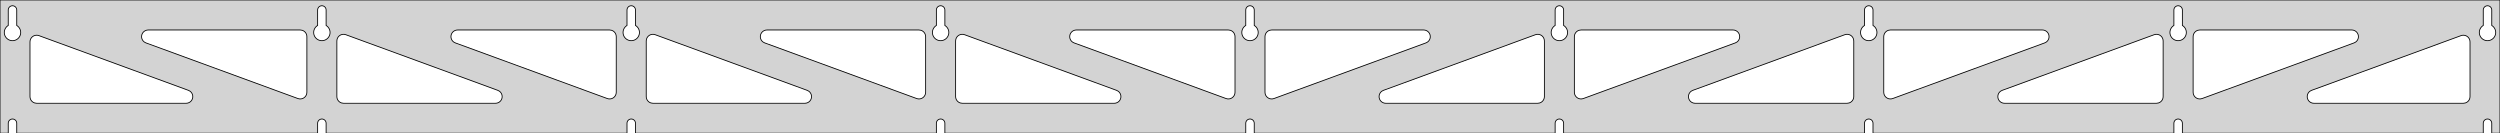 <?xml version="1.0" standalone="no"?>
<!DOCTYPE svg PUBLIC "-//W3C//DTD SVG 1.1//EN" "http://www.w3.org/Graphics/SVG/1.1/DTD/svg11.dtd">
<svg width="1501mm" height="80mm" viewBox="0 -80 1501 80" xmlns="http://www.w3.org/2000/svg" version="1.1">
<title>OpenSCAD Model</title>
<path d="
M 1501,-80 L 0,-80 L 0,-0 L 4.95,-0 L 4.95,-6 L 5.006,-6.53
 L 5.17,-7.037 L 5.437,-7.499 L 5.794,-7.895 L 6.225,-8.208 L 6.712,-8.425 L 7.233,-8.536
 L 7.767,-8.536 L 8.288,-8.425 L 8.775,-8.208 L 9.206,-7.895 L 9.563,-7.499 L 9.83,-7.037
 L 9.994,-6.53 L 10.05,-6 L 10.05,-0 L 190.7,-0 L 190.7,-6 L 190.756,-6.53
 L 190.92,-7.037 L 191.187,-7.499 L 191.544,-7.895 L 191.975,-8.208 L 192.462,-8.425 L 192.983,-8.536
 L 193.517,-8.536 L 194.038,-8.425 L 194.525,-8.208 L 194.956,-7.895 L 195.313,-7.499 L 195.58,-7.037
 L 195.744,-6.53 L 195.8,-6 L 195.8,-0 L 376.45,-0 L 376.45,-6 L 376.506,-6.53
 L 376.67,-7.037 L 376.937,-7.499 L 377.294,-7.895 L 377.725,-8.208 L 378.212,-8.425 L 378.733,-8.536
 L 379.267,-8.536 L 379.788,-8.425 L 380.275,-8.208 L 380.706,-7.895 L 381.063,-7.499 L 381.33,-7.037
 L 381.494,-6.53 L 381.55,-6 L 381.55,-0 L 562.2,-0 L 562.2,-6 L 562.256,-6.53
 L 562.42,-7.037 L 562.687,-7.499 L 563.044,-7.895 L 563.475,-8.208 L 563.962,-8.425 L 564.483,-8.536
 L 565.017,-8.536 L 565.538,-8.425 L 566.025,-8.208 L 566.456,-7.895 L 566.813,-7.499 L 567.08,-7.037
 L 567.244,-6.53 L 567.3,-6 L 567.3,-0 L 747.95,-0 L 747.95,-6 L 748.006,-6.53
 L 748.17,-7.037 L 748.437,-7.499 L 748.794,-7.895 L 749.225,-8.208 L 749.712,-8.425 L 750.233,-8.536
 L 750.767,-8.536 L 751.288,-8.425 L 751.775,-8.208 L 752.206,-7.895 L 752.563,-7.499 L 752.83,-7.037
 L 752.994,-6.53 L 753.05,-6 L 753.05,-0 L 933.7,-0 L 933.7,-6 L 933.756,-6.53
 L 933.92,-7.037 L 934.187,-7.499 L 934.544,-7.895 L 934.975,-8.208 L 935.462,-8.425 L 935.983,-8.536
 L 936.517,-8.536 L 937.038,-8.425 L 937.525,-8.208 L 937.956,-7.895 L 938.313,-7.499 L 938.58,-7.037
 L 938.744,-6.53 L 938.8,-6 L 938.8,-0 L 1119.45,-0 L 1119.45,-6 L 1119.51,-6.53
 L 1119.67,-7.037 L 1119.94,-7.499 L 1120.29,-7.895 L 1120.72,-8.208 L 1121.21,-8.425 L 1121.73,-8.536
 L 1122.27,-8.536 L 1122.79,-8.425 L 1123.27,-8.208 L 1123.71,-7.895 L 1124.06,-7.499 L 1124.33,-7.037
 L 1124.49,-6.53 L 1124.55,-6 L 1124.55,-0 L 1305.2,-0 L 1305.2,-6 L 1305.26,-6.53
 L 1305.42,-7.037 L 1305.69,-7.499 L 1306.04,-7.895 L 1306.47,-8.208 L 1306.96,-8.425 L 1307.48,-8.536
 L 1308.02,-8.536 L 1308.54,-8.425 L 1309.02,-8.208 L 1309.46,-7.895 L 1309.81,-7.499 L 1310.08,-7.037
 L 1310.24,-6.53 L 1310.3,-6 L 1310.3,-0 L 1490.95,-0 L 1490.95,-6 L 1491.01,-6.53
 L 1491.17,-7.037 L 1491.44,-7.499 L 1491.79,-7.895 L 1492.22,-8.208 L 1492.71,-8.425 L 1493.23,-8.536
 L 1493.77,-8.536 L 1494.29,-8.425 L 1494.77,-8.208 L 1495.21,-7.895 L 1495.56,-7.499 L 1495.83,-7.037
 L 1495.99,-6.53 L 1496.05,-6 L 1496.05,-0 L 1501,-0 z
M 192.736,-55.607 L 192.227,-55.688 L 191.73,-55.821 L 191.249,-56.005 L 190.79,-56.239 L 190.358,-56.52
 L 189.958,-56.844 L 189.594,-57.208 L 189.27,-57.608 L 188.989,-58.04 L 188.755,-58.499 L 188.571,-58.98
 L 188.438,-59.477 L 188.357,-59.986 L 188.33,-60.5 L 188.357,-61.014 L 188.438,-61.523 L 188.571,-62.02
 L 188.755,-62.501 L 188.989,-62.96 L 189.27,-63.392 L 189.594,-63.792 L 189.958,-64.156 L 190.358,-64.48
 L 190.7,-64.702 L 190.7,-74 L 190.756,-74.53 L 190.92,-75.037 L 191.187,-75.499 L 191.544,-75.895
 L 191.975,-76.208 L 192.462,-76.425 L 192.983,-76.536 L 193.517,-76.536 L 194.038,-76.425 L 194.525,-76.208
 L 194.956,-75.895 L 195.313,-75.499 L 195.58,-75.037 L 195.744,-74.53 L 195.8,-74 L 195.8,-64.702
 L 196.142,-64.48 L 196.542,-64.156 L 196.906,-63.792 L 197.23,-63.392 L 197.511,-62.96 L 197.745,-62.501
 L 197.929,-62.02 L 198.062,-61.523 L 198.143,-61.014 L 198.17,-60.5 L 198.143,-59.986 L 198.062,-59.477
 L 197.929,-58.98 L 197.745,-58.499 L 197.511,-58.04 L 197.23,-57.608 L 196.906,-57.208 L 196.542,-56.844
 L 196.142,-56.52 L 195.71,-56.239 L 195.251,-56.005 L 194.77,-55.821 L 194.273,-55.688 L 193.764,-55.607
 L 193.25,-55.58 z
M 1121.49,-55.607 L 1120.98,-55.688 L 1120.48,-55.821 L 1120,-56.005 L 1119.54,-56.239 L 1119.11,-56.52
 L 1118.71,-56.844 L 1118.34,-57.208 L 1118.02,-57.608 L 1117.74,-58.04 L 1117.51,-58.499 L 1117.32,-58.98
 L 1117.19,-59.477 L 1117.11,-59.986 L 1117.08,-60.5 L 1117.11,-61.014 L 1117.19,-61.523 L 1117.32,-62.02
 L 1117.51,-62.501 L 1117.74,-62.96 L 1118.02,-63.392 L 1118.34,-63.792 L 1118.71,-64.156 L 1119.11,-64.48
 L 1119.45,-64.702 L 1119.45,-74 L 1119.51,-74.53 L 1119.67,-75.037 L 1119.94,-75.499 L 1120.29,-75.895
 L 1120.73,-76.208 L 1121.21,-76.425 L 1121.73,-76.536 L 1122.27,-76.536 L 1122.79,-76.425 L 1123.27,-76.208
 L 1123.71,-75.895 L 1124.06,-75.499 L 1124.33,-75.037 L 1124.49,-74.53 L 1124.55,-74 L 1124.55,-64.702
 L 1124.89,-64.48 L 1125.29,-64.156 L 1125.66,-63.792 L 1125.98,-63.392 L 1126.26,-62.96 L 1126.49,-62.501
 L 1126.68,-62.02 L 1126.81,-61.523 L 1126.89,-61.014 L 1126.92,-60.5 L 1126.89,-59.986 L 1126.81,-59.477
 L 1126.68,-58.98 L 1126.49,-58.499 L 1126.26,-58.04 L 1125.98,-57.608 L 1125.66,-57.208 L 1125.29,-56.844
 L 1124.89,-56.52 L 1124.46,-56.239 L 1124,-56.005 L 1123.52,-55.821 L 1123.02,-55.688 L 1122.51,-55.607
 L 1122,-55.58 z
M 935.736,-55.607 L 935.227,-55.688 L 934.73,-55.821 L 934.249,-56.005 L 933.79,-56.239 L 933.358,-56.52
 L 932.958,-56.844 L 932.594,-57.208 L 932.27,-57.608 L 931.989,-58.04 L 931.755,-58.499 L 931.571,-58.98
 L 931.438,-59.477 L 931.357,-59.986 L 931.33,-60.5 L 931.357,-61.014 L 931.438,-61.523 L 931.571,-62.02
 L 931.755,-62.501 L 931.989,-62.96 L 932.27,-63.392 L 932.594,-63.792 L 932.958,-64.156 L 933.358,-64.48
 L 933.7,-64.702 L 933.7,-74 L 933.756,-74.53 L 933.92,-75.037 L 934.187,-75.499 L 934.544,-75.895
 L 934.975,-76.208 L 935.462,-76.425 L 935.983,-76.536 L 936.517,-76.536 L 937.038,-76.425 L 937.525,-76.208
 L 937.956,-75.895 L 938.313,-75.499 L 938.58,-75.037 L 938.744,-74.53 L 938.8,-74 L 938.8,-64.702
 L 939.142,-64.48 L 939.542,-64.156 L 939.906,-63.792 L 940.23,-63.392 L 940.511,-62.96 L 940.745,-62.501
 L 940.929,-62.02 L 941.062,-61.523 L 941.143,-61.014 L 941.17,-60.5 L 941.143,-59.986 L 941.062,-59.477
 L 940.929,-58.98 L 940.745,-58.499 L 940.511,-58.04 L 940.23,-57.608 L 939.906,-57.208 L 939.542,-56.844
 L 939.142,-56.52 L 938.71,-56.239 L 938.251,-56.005 L 937.77,-55.821 L 937.273,-55.688 L 936.764,-55.607
 L 936.25,-55.58 z
M 6.986,-55.607 L 6.477,-55.688 L 5.98,-55.821 L 5.499,-56.005 L 5.04,-56.239 L 4.608,-56.52
 L 4.208,-56.844 L 3.844,-57.208 L 3.52,-57.608 L 3.239,-58.04 L 3.005,-58.499 L 2.821,-58.98
 L 2.688,-59.477 L 2.607,-59.986 L 2.58,-60.5 L 2.607,-61.014 L 2.688,-61.523 L 2.821,-62.02
 L 3.005,-62.501 L 3.239,-62.96 L 3.52,-63.392 L 3.844,-63.792 L 4.208,-64.156 L 4.608,-64.48
 L 4.95,-64.702 L 4.95,-74 L 5.006,-74.53 L 5.17,-75.037 L 5.437,-75.499 L 5.794,-75.895
 L 6.225,-76.208 L 6.712,-76.425 L 7.233,-76.536 L 7.767,-76.536 L 8.288,-76.425 L 8.775,-76.208
 L 9.206,-75.895 L 9.563,-75.499 L 9.83,-75.037 L 9.994,-74.53 L 10.05,-74 L 10.05,-64.702
 L 10.392,-64.48 L 10.792,-64.156 L 11.156,-63.792 L 11.48,-63.392 L 11.761,-62.96 L 11.995,-62.501
 L 12.179,-62.02 L 12.312,-61.523 L 12.393,-61.014 L 12.42,-60.5 L 12.393,-59.986 L 12.312,-59.477
 L 12.179,-58.98 L 11.995,-58.499 L 11.761,-58.04 L 11.48,-57.608 L 11.156,-57.208 L 10.792,-56.844
 L 10.392,-56.52 L 9.96,-56.239 L 9.501,-56.005 L 9.02,-55.821 L 8.523,-55.688 L 8.014,-55.607
 L 7.5,-55.58 z
M 749.986,-55.607 L 749.477,-55.688 L 748.98,-55.821 L 748.499,-56.005 L 748.04,-56.239 L 747.608,-56.52
 L 747.208,-56.844 L 746.844,-57.208 L 746.52,-57.608 L 746.239,-58.04 L 746.005,-58.499 L 745.821,-58.98
 L 745.688,-59.477 L 745.607,-59.986 L 745.58,-60.5 L 745.607,-61.014 L 745.688,-61.523 L 745.821,-62.02
 L 746.005,-62.501 L 746.239,-62.96 L 746.52,-63.392 L 746.844,-63.792 L 747.208,-64.156 L 747.608,-64.48
 L 747.95,-64.702 L 747.95,-74 L 748.006,-74.53 L 748.17,-75.037 L 748.437,-75.499 L 748.794,-75.895
 L 749.225,-76.208 L 749.712,-76.425 L 750.233,-76.536 L 750.767,-76.536 L 751.288,-76.425 L 751.775,-76.208
 L 752.206,-75.895 L 752.563,-75.499 L 752.83,-75.037 L 752.994,-74.53 L 753.05,-74 L 753.05,-64.702
 L 753.392,-64.48 L 753.792,-64.156 L 754.156,-63.792 L 754.48,-63.392 L 754.761,-62.96 L 754.995,-62.501
 L 755.179,-62.02 L 755.312,-61.523 L 755.393,-61.014 L 755.42,-60.5 L 755.393,-59.986 L 755.312,-59.477
 L 755.179,-58.98 L 754.995,-58.499 L 754.761,-58.04 L 754.48,-57.608 L 754.156,-57.208 L 753.792,-56.844
 L 753.392,-56.52 L 752.96,-56.239 L 752.501,-56.005 L 752.02,-55.821 L 751.523,-55.688 L 751.014,-55.607
 L 750.5,-55.58 z
M 1307.24,-55.607 L 1306.73,-55.688 L 1306.23,-55.821 L 1305.75,-56.005 L 1305.29,-56.239 L 1304.86,-56.52
 L 1304.46,-56.844 L 1304.09,-57.208 L 1303.77,-57.608 L 1303.49,-58.04 L 1303.26,-58.499 L 1303.07,-58.98
 L 1302.94,-59.477 L 1302.86,-59.986 L 1302.83,-60.5 L 1302.86,-61.014 L 1302.94,-61.523 L 1303.07,-62.02
 L 1303.26,-62.501 L 1303.49,-62.96 L 1303.77,-63.392 L 1304.09,-63.792 L 1304.46,-64.156 L 1304.86,-64.48
 L 1305.2,-64.702 L 1305.2,-74 L 1305.26,-74.53 L 1305.42,-75.037 L 1305.69,-75.499 L 1306.04,-75.895
 L 1306.48,-76.208 L 1306.96,-76.425 L 1307.48,-76.536 L 1308.02,-76.536 L 1308.54,-76.425 L 1309.02,-76.208
 L 1309.46,-75.895 L 1309.81,-75.499 L 1310.08,-75.037 L 1310.24,-74.53 L 1310.3,-74 L 1310.3,-64.702
 L 1310.64,-64.48 L 1311.04,-64.156 L 1311.41,-63.792 L 1311.73,-63.392 L 1312.01,-62.96 L 1312.24,-62.501
 L 1312.43,-62.02 L 1312.56,-61.523 L 1312.64,-61.014 L 1312.67,-60.5 L 1312.64,-59.986 L 1312.56,-59.477
 L 1312.43,-58.98 L 1312.24,-58.499 L 1312.01,-58.04 L 1311.73,-57.608 L 1311.41,-57.208 L 1311.04,-56.844
 L 1310.64,-56.52 L 1310.21,-56.239 L 1309.75,-56.005 L 1309.27,-55.821 L 1308.77,-55.688 L 1308.26,-55.607
 L 1307.75,-55.58 z
M 564.236,-55.607 L 563.727,-55.688 L 563.23,-55.821 L 562.749,-56.005 L 562.29,-56.239 L 561.858,-56.52
 L 561.458,-56.844 L 561.094,-57.208 L 560.77,-57.608 L 560.489,-58.04 L 560.255,-58.499 L 560.071,-58.98
 L 559.938,-59.477 L 559.857,-59.986 L 559.83,-60.5 L 559.857,-61.014 L 559.938,-61.523 L 560.071,-62.02
 L 560.255,-62.501 L 560.489,-62.96 L 560.77,-63.392 L 561.094,-63.792 L 561.458,-64.156 L 561.858,-64.48
 L 562.2,-64.702 L 562.2,-74 L 562.256,-74.53 L 562.42,-75.037 L 562.687,-75.499 L 563.044,-75.895
 L 563.475,-76.208 L 563.962,-76.425 L 564.483,-76.536 L 565.017,-76.536 L 565.538,-76.425 L 566.025,-76.208
 L 566.456,-75.895 L 566.813,-75.499 L 567.08,-75.037 L 567.244,-74.53 L 567.3,-74 L 567.3,-64.702
 L 567.642,-64.48 L 568.042,-64.156 L 568.406,-63.792 L 568.73,-63.392 L 569.011,-62.96 L 569.245,-62.501
 L 569.429,-62.02 L 569.562,-61.523 L 569.643,-61.014 L 569.67,-60.5 L 569.643,-59.986 L 569.562,-59.477
 L 569.429,-58.98 L 569.245,-58.499 L 569.011,-58.04 L 568.73,-57.608 L 568.406,-57.208 L 568.042,-56.844
 L 567.642,-56.52 L 567.21,-56.239 L 566.751,-56.005 L 566.27,-55.821 L 565.773,-55.688 L 565.264,-55.607
 L 564.75,-55.58 z
M 378.486,-55.607 L 377.977,-55.688 L 377.48,-55.821 L 376.999,-56.005 L 376.54,-56.239 L 376.108,-56.52
 L 375.708,-56.844 L 375.344,-57.208 L 375.02,-57.608 L 374.739,-58.04 L 374.505,-58.499 L 374.321,-58.98
 L 374.188,-59.477 L 374.107,-59.986 L 374.08,-60.5 L 374.107,-61.014 L 374.188,-61.523 L 374.321,-62.02
 L 374.505,-62.501 L 374.739,-62.96 L 375.02,-63.392 L 375.344,-63.792 L 375.708,-64.156 L 376.108,-64.48
 L 376.45,-64.702 L 376.45,-74 L 376.506,-74.53 L 376.67,-75.037 L 376.937,-75.499 L 377.294,-75.895
 L 377.725,-76.208 L 378.212,-76.425 L 378.733,-76.536 L 379.267,-76.536 L 379.788,-76.425 L 380.275,-76.208
 L 380.706,-75.895 L 381.063,-75.499 L 381.33,-75.037 L 381.494,-74.53 L 381.55,-74 L 381.55,-64.702
 L 381.892,-64.48 L 382.292,-64.156 L 382.656,-63.792 L 382.98,-63.392 L 383.261,-62.96 L 383.495,-62.501
 L 383.679,-62.02 L 383.812,-61.523 L 383.893,-61.014 L 383.92,-60.5 L 383.893,-59.986 L 383.812,-59.477
 L 383.679,-58.98 L 383.495,-58.499 L 383.261,-58.04 L 382.98,-57.608 L 382.656,-57.208 L 382.292,-56.844
 L 381.892,-56.52 L 381.46,-56.239 L 381.001,-56.005 L 380.52,-55.821 L 380.023,-55.688 L 379.514,-55.607
 L 379,-55.58 z
M 1492.99,-55.607 L 1492.48,-55.688 L 1491.98,-55.821 L 1491.5,-56.005 L 1491.04,-56.239 L 1490.61,-56.52
 L 1490.21,-56.844 L 1489.84,-57.208 L 1489.52,-57.608 L 1489.24,-58.04 L 1489.01,-58.499 L 1488.82,-58.98
 L 1488.69,-59.477 L 1488.61,-59.986 L 1488.58,-60.5 L 1488.61,-61.014 L 1488.69,-61.523 L 1488.82,-62.02
 L 1489.01,-62.501 L 1489.24,-62.96 L 1489.52,-63.392 L 1489.84,-63.792 L 1490.21,-64.156 L 1490.61,-64.48
 L 1490.95,-64.702 L 1490.95,-74 L 1491.01,-74.53 L 1491.17,-75.037 L 1491.44,-75.499 L 1491.79,-75.895
 L 1492.23,-76.208 L 1492.71,-76.425 L 1493.23,-76.536 L 1493.77,-76.536 L 1494.29,-76.425 L 1494.77,-76.208
 L 1495.21,-75.895 L 1495.56,-75.499 L 1495.83,-75.037 L 1495.99,-74.53 L 1496.05,-74 L 1496.05,-64.702
 L 1496.39,-64.48 L 1496.79,-64.156 L 1497.16,-63.792 L 1497.48,-63.392 L 1497.76,-62.96 L 1497.99,-62.501
 L 1498.18,-62.02 L 1498.31,-61.523 L 1498.39,-61.014 L 1498.42,-60.5 L 1498.39,-59.986 L 1498.31,-59.477
 L 1498.18,-58.98 L 1497.99,-58.499 L 1497.76,-58.04 L 1497.48,-57.608 L 1497.16,-57.208 L 1496.79,-56.844
 L 1496.39,-56.52 L 1495.96,-56.239 L 1495.5,-56.005 L 1495.02,-55.821 L 1494.52,-55.688 L 1494.01,-55.607
 L 1493.5,-55.58 z
M 365.436,-20.633 L 364.625,-20.837 L 273.371,-54.244 L 272.395,-54.764 L 271.773,-55.324 L 271.282,-56
 L 270.942,-56.764 L 270.768,-57.582 L 270.768,-58.418 L 270.942,-59.236 L 271.282,-60 L 271.773,-60.676
 L 272.395,-61.236 L 273.119,-61.654 L 273.914,-61.913 L 274.746,-62 L 366,-62 L 367.236,-61.804
 L 368,-61.464 L 368.677,-60.973 L 369.236,-60.351 L 369.654,-59.627 L 369.913,-58.832 L 370,-58
 L 370,-24.593 L 369.879,-23.619 L 369.592,-22.833 L 369.147,-22.125 L 368.565,-21.524 L 367.871,-21.058
 L 367.095,-20.746 L 366.272,-20.603 z
M 551.186,-20.633 L 550.375,-20.837 L 459.121,-54.244 L 458.145,-54.764 L 457.523,-55.324 L 457.032,-56
 L 456.692,-56.764 L 456.518,-57.582 L 456.518,-58.418 L 456.692,-59.236 L 457.032,-60 L 457.523,-60.676
 L 458.145,-61.236 L 458.869,-61.654 L 459.664,-61.913 L 460.496,-62 L 551.75,-62 L 552.986,-61.804
 L 553.75,-61.464 L 554.427,-60.973 L 554.986,-60.351 L 555.404,-59.627 L 555.663,-58.832 L 555.75,-58
 L 555.75,-24.593 L 555.629,-23.619 L 555.342,-22.833 L 554.897,-22.125 L 554.315,-21.524 L 553.621,-21.058
 L 552.845,-20.746 L 552.022,-20.603 z
M 1319.65,-20.746 L 1318.88,-21.058 L 1318.18,-21.524 L 1317.6,-22.125 L 1317.16,-22.833 L 1316.87,-23.619
 L 1316.75,-24.593 L 1316.75,-58 L 1316.84,-58.832 L 1317.1,-59.627 L 1317.51,-60.351 L 1318.07,-60.973
 L 1318.75,-61.464 L 1319.51,-61.804 L 1320.75,-62 L 1412,-62 L 1412.84,-61.913 L 1413.63,-61.654
 L 1414.36,-61.236 L 1414.98,-60.676 L 1415.47,-60 L 1415.81,-59.236 L 1415.98,-58.418 L 1415.98,-57.582
 L 1415.81,-56.764 L 1415.47,-56 L 1414.98,-55.324 L 1414.36,-54.764 L 1413.38,-54.244 L 1322.13,-20.837
 L 1321.31,-20.633 L 1320.48,-20.603 z
M 736.936,-20.633 L 736.125,-20.837 L 644.871,-54.244 L 643.895,-54.764 L 643.273,-55.324 L 642.782,-56
 L 642.442,-56.764 L 642.268,-57.582 L 642.268,-58.418 L 642.442,-59.236 L 642.782,-60 L 643.273,-60.676
 L 643.895,-61.236 L 644.619,-61.654 L 645.414,-61.913 L 646.246,-62 L 737.5,-62 L 738.736,-61.804
 L 739.5,-61.464 L 740.177,-60.973 L 740.736,-60.351 L 741.154,-59.627 L 741.413,-58.832 L 741.5,-58
 L 741.5,-24.593 L 741.379,-23.619 L 741.092,-22.833 L 740.647,-22.125 L 740.065,-21.524 L 739.371,-21.058
 L 738.595,-20.746 L 737.772,-20.603 z
M 179.686,-20.633 L 178.875,-20.837 L 87.621,-54.244 L 86.645,-54.764 L 86.023,-55.324 L 85.532,-56
 L 85.192,-56.764 L 85.018,-57.582 L 85.018,-58.418 L 85.192,-59.236 L 85.532,-60 L 86.023,-60.676
 L 86.645,-61.236 L 87.369,-61.654 L 88.164,-61.913 L 88.996,-62 L 180.25,-62 L 181.486,-61.804
 L 182.25,-61.464 L 182.927,-60.973 L 183.486,-60.351 L 183.904,-59.627 L 184.163,-58.832 L 184.25,-58
 L 184.25,-24.593 L 184.129,-23.619 L 183.842,-22.833 L 183.397,-22.125 L 182.815,-21.524 L 182.121,-21.058
 L 181.345,-20.746 L 180.522,-20.603 z
M 762.405,-20.746 L 761.629,-21.058 L 760.935,-21.524 L 760.353,-22.125 L 759.908,-22.833 L 759.621,-23.619
 L 759.5,-24.593 L 759.5,-58 L 759.587,-58.832 L 759.846,-59.627 L 760.264,-60.351 L 760.823,-60.973
 L 761.5,-61.464 L 762.264,-61.804 L 763.5,-62 L 854.754,-62 L 855.586,-61.913 L 856.381,-61.654
 L 857.105,-61.236 L 857.727,-60.676 L 858.218,-60 L 858.558,-59.236 L 858.732,-58.418 L 858.732,-57.582
 L 858.558,-56.764 L 858.218,-56 L 857.727,-55.324 L 857.105,-54.764 L 856.129,-54.244 L 764.875,-20.837
 L 764.064,-20.633 L 763.228,-20.603 z
M 948.155,-20.746 L 947.379,-21.058 L 946.685,-21.524 L 946.103,-22.125 L 945.658,-22.833 L 945.371,-23.619
 L 945.25,-24.593 L 945.25,-58 L 945.337,-58.832 L 945.596,-59.627 L 946.014,-60.351 L 946.573,-60.973
 L 947.25,-61.464 L 948.014,-61.804 L 949.25,-62 L 1040.5,-62 L 1041.34,-61.913 L 1042.13,-61.654
 L 1042.86,-61.236 L 1043.48,-60.676 L 1043.97,-60 L 1044.31,-59.236 L 1044.48,-58.418 L 1044.48,-57.582
 L 1044.31,-56.764 L 1043.97,-56 L 1043.48,-55.324 L 1042.86,-54.764 L 1041.88,-54.244 L 950.625,-20.837
 L 949.814,-20.633 L 948.978,-20.603 z
M 1133.9,-20.746 L 1133.13,-21.058 L 1132.43,-21.524 L 1131.85,-22.125 L 1131.41,-22.833 L 1131.12,-23.619
 L 1131,-24.593 L 1131,-58 L 1131.09,-58.832 L 1131.35,-59.627 L 1131.76,-60.351 L 1132.32,-60.973
 L 1133,-61.464 L 1133.76,-61.804 L 1135,-62 L 1226.25,-62 L 1227.09,-61.913 L 1227.88,-61.654
 L 1228.61,-61.236 L 1229.23,-60.676 L 1229.72,-60 L 1230.06,-59.236 L 1230.23,-58.418 L 1230.23,-57.582
 L 1230.06,-56.764 L 1229.72,-56 L 1229.23,-55.324 L 1228.61,-54.764 L 1227.63,-54.244 L 1136.38,-20.837
 L 1135.56,-20.633 L 1134.73,-20.603 z
M 206.25,-18 L 205.014,-18.196 L 204.25,-18.536 L 203.573,-19.027 L 203.014,-19.649 L 202.596,-20.373
 L 202.337,-21.168 L 202.25,-22 L 202.25,-55.407 L 202.371,-56.382 L 202.658,-57.167 L 203.103,-57.875
 L 203.685,-58.475 L 204.379,-58.942 L 205.155,-59.254 L 205.978,-59.397 L 206.814,-59.367 L 207.625,-59.163
 L 298.879,-25.756 L 299.855,-25.236 L 300.476,-24.677 L 300.968,-24 L 301.308,-23.236 L 301.482,-22.418
 L 301.482,-21.582 L 301.308,-20.764 L 300.968,-20 L 300.476,-19.323 L 299.855,-18.764 L 299.131,-18.346
 L 298.336,-18.087 L 297.504,-18 z
M 392,-18 L 390.764,-18.196 L 390,-18.536 L 389.323,-19.027 L 388.764,-19.649 L 388.346,-20.373
 L 388.087,-21.168 L 388,-22 L 388,-55.407 L 388.121,-56.382 L 388.408,-57.167 L 388.853,-57.875
 L 389.435,-58.475 L 390.129,-58.942 L 390.905,-59.254 L 391.728,-59.397 L 392.564,-59.367 L 393.375,-59.163
 L 484.629,-25.756 L 485.605,-25.236 L 486.226,-24.677 L 486.718,-24 L 487.058,-23.236 L 487.232,-22.418
 L 487.232,-21.582 L 487.058,-20.764 L 486.718,-20 L 486.226,-19.323 L 485.605,-18.764 L 484.881,-18.346
 L 484.086,-18.087 L 483.254,-18 z
M 577.75,-18 L 576.514,-18.196 L 575.75,-18.536 L 575.073,-19.027 L 574.514,-19.649 L 574.096,-20.373
 L 573.837,-21.168 L 573.75,-22 L 573.75,-55.407 L 573.871,-56.382 L 574.158,-57.167 L 574.603,-57.875
 L 575.185,-58.475 L 575.879,-58.942 L 576.655,-59.254 L 577.478,-59.397 L 578.314,-59.367 L 579.125,-59.163
 L 670.379,-25.756 L 671.355,-25.236 L 671.976,-24.677 L 672.468,-24 L 672.808,-23.236 L 672.982,-22.418
 L 672.982,-21.582 L 672.808,-20.764 L 672.468,-20 L 671.976,-19.323 L 671.355,-18.764 L 670.631,-18.346
 L 669.836,-18.087 L 669.004,-18 z
M 831.996,-18 L 831.164,-18.087 L 830.369,-18.346 L 829.645,-18.764 L 829.024,-19.323 L 828.532,-20
 L 828.192,-20.764 L 828.018,-21.582 L 828.018,-22.418 L 828.192,-23.236 L 828.532,-24 L 829.024,-24.677
 L 829.645,-25.236 L 830.621,-25.756 L 921.875,-59.163 L 922.686,-59.367 L 923.522,-59.397 L 924.345,-59.254
 L 925.121,-58.942 L 925.815,-58.475 L 926.397,-57.875 L 926.842,-57.167 L 927.129,-56.382 L 927.25,-55.407
 L 927.25,-22 L 927.163,-21.168 L 926.904,-20.373 L 926.486,-19.649 L 925.927,-19.027 L 925.25,-18.536
 L 924.486,-18.196 L 923.25,-18 z
M 1017.75,-18 L 1016.91,-18.087 L 1016.12,-18.346 L 1015.39,-18.764 L 1014.77,-19.323 L 1014.28,-20
 L 1013.94,-20.764 L 1013.77,-21.582 L 1013.77,-22.418 L 1013.94,-23.236 L 1014.28,-24 L 1014.77,-24.677
 L 1015.39,-25.236 L 1016.37,-25.756 L 1107.62,-59.163 L 1108.44,-59.367 L 1109.27,-59.397 L 1110.1,-59.254
 L 1110.87,-58.942 L 1111.57,-58.475 L 1112.15,-57.875 L 1112.59,-57.167 L 1112.88,-56.382 L 1113,-55.407
 L 1113,-22 L 1112.91,-21.168 L 1112.65,-20.373 L 1112.24,-19.649 L 1111.68,-19.027 L 1111,-18.536
 L 1110.24,-18.196 L 1109,-18 z
M 1203.5,-18 L 1202.66,-18.087 L 1201.87,-18.346 L 1201.14,-18.764 L 1200.52,-19.323 L 1200.03,-20
 L 1199.69,-20.764 L 1199.52,-21.582 L 1199.52,-22.418 L 1199.69,-23.236 L 1200.03,-24 L 1200.52,-24.677
 L 1201.14,-25.236 L 1202.12,-25.756 L 1293.37,-59.163 L 1294.19,-59.367 L 1295.02,-59.397 L 1295.85,-59.254
 L 1296.62,-58.942 L 1297.32,-58.475 L 1297.9,-57.875 L 1298.34,-57.167 L 1298.63,-56.382 L 1298.75,-55.407
 L 1298.75,-22 L 1298.66,-21.168 L 1298.4,-20.373 L 1297.99,-19.649 L 1297.43,-19.027 L 1296.75,-18.536
 L 1295.99,-18.196 L 1294.75,-18 z
M 1389.25,-18 L 1388.41,-18.087 L 1387.62,-18.346 L 1386.89,-18.764 L 1386.27,-19.323 L 1385.78,-20
 L 1385.44,-20.764 L 1385.27,-21.582 L 1385.27,-22.418 L 1385.44,-23.236 L 1385.78,-24 L 1386.27,-24.677
 L 1386.89,-25.236 L 1387.87,-25.756 L 1477.62,-58.614 L 1478.44,-58.817 L 1479.27,-58.848 L 1480.1,-58.705
 L 1480.87,-58.393 L 1481.57,-57.926 L 1482.15,-57.326 L 1482.59,-56.618 L 1482.88,-55.832 L 1483,-54.857
 L 1483,-22 L 1482.91,-21.168 L 1482.65,-20.373 L 1482.24,-19.649 L 1481.68,-19.027 L 1481,-18.536
 L 1480.24,-18.196 L 1479,-18 z
M 22,-18 L 20.764,-18.196 L 20,-18.536 L 19.323,-19.027 L 18.764,-19.649 L 18.346,-20.373
 L 18.087,-21.168 L 18,-22 L 18,-54.857 L 18.121,-55.832 L 18.408,-56.618 L 18.853,-57.326
 L 19.435,-57.926 L 20.129,-58.393 L 20.905,-58.705 L 21.728,-58.848 L 22.564,-58.817 L 23.375,-58.614
 L 113.129,-25.756 L 114.105,-25.236 L 114.726,-24.677 L 115.218,-24 L 115.558,-23.236 L 115.732,-22.418
 L 115.732,-21.582 L 115.558,-20.764 L 115.218,-20 L 114.726,-19.323 L 114.105,-18.764 L 113.381,-18.346
 L 112.586,-18.087 L 111.754,-18 z
" stroke="black" fill="lightgray" stroke-width="0.5"/>
</svg>
